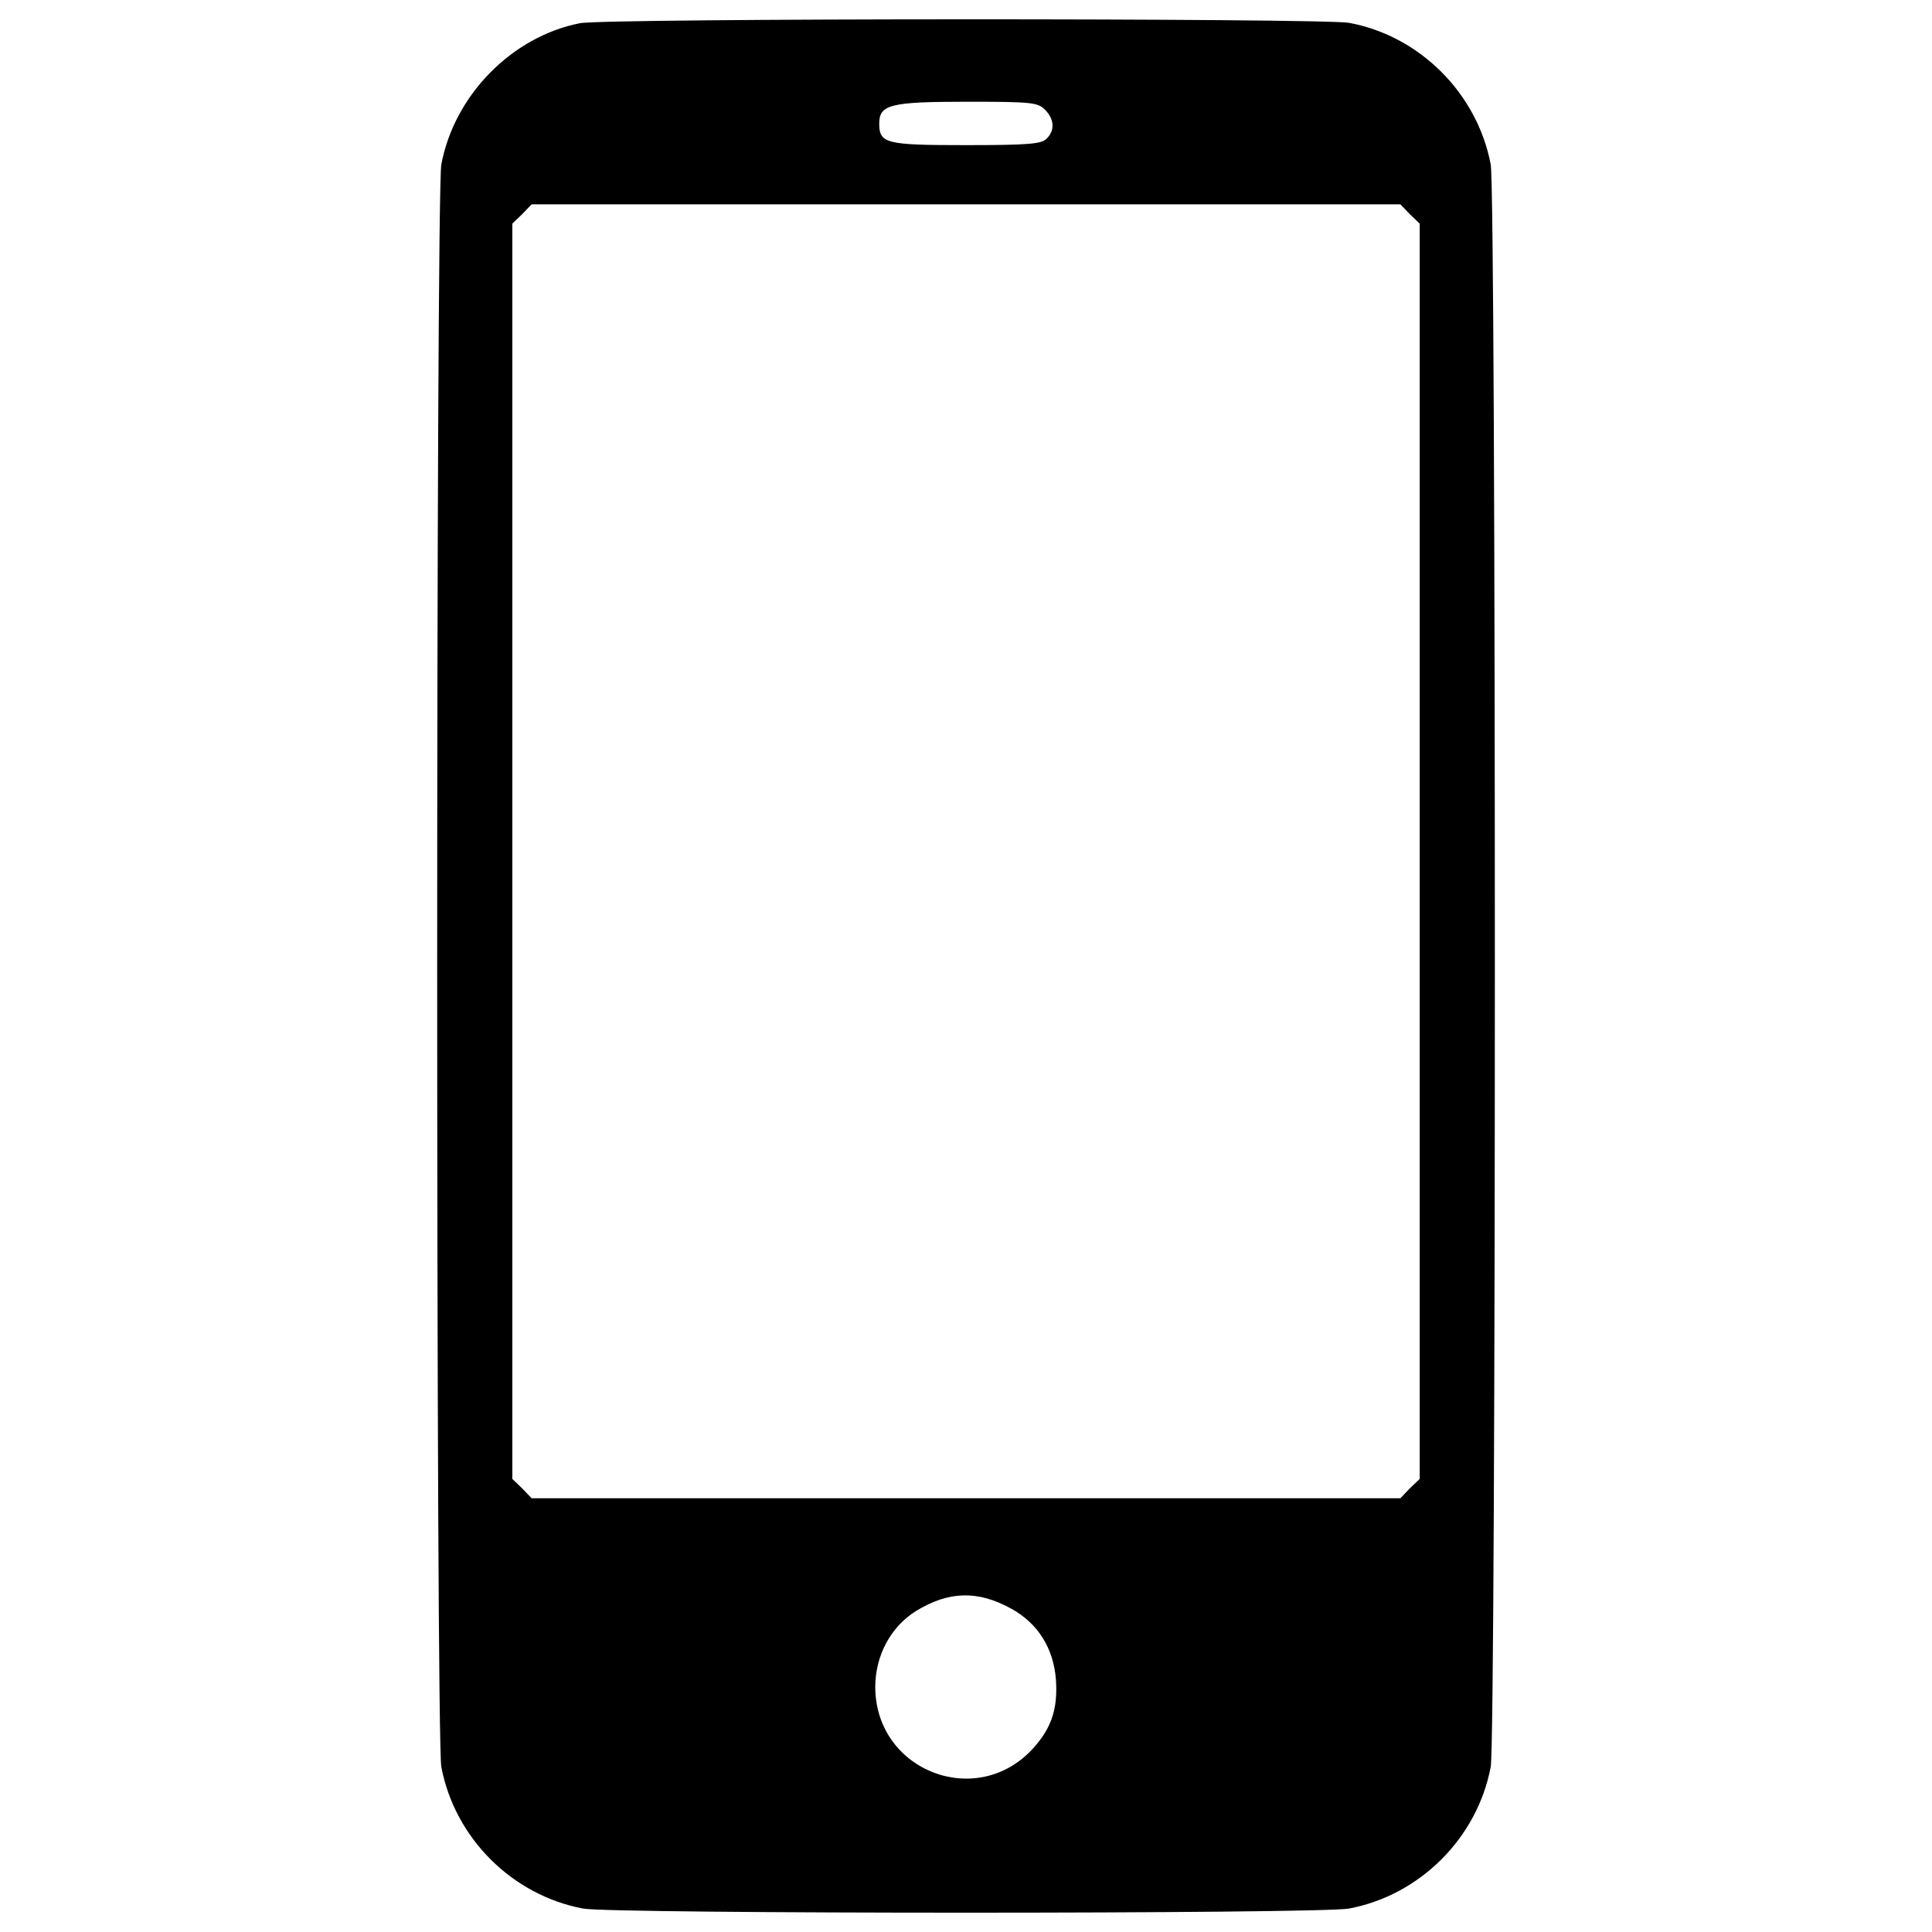 <?xml version="1.0" encoding="utf-8"?>
<!-- Svg Vector Icons : http://www.onlinewebfonts.com/icon -->
<!DOCTYPE svg PUBLIC "-//W3C//DTD SVG 1.1//EN" "http://www.w3.org/Graphics/SVG/1.1/DTD/svg11.dtd">
<svg version="1.1" xmlns="http://www.w3.org/2000/svg" xmlns:xlink="http://www.w3.org/1999/xlink" x="0px" y="0px" viewBox="0 0 1000 1000" enable-background="new 0 0 1000 1000" xml:space="preserve">
<g><g transform="translate(0,511) scale(0.1,-0.1)"><path d="M3001,4989.8c-351.2-69.4-649.3-371.6-716.7-731c-28.6-151.1-28.6-8143.2,0-8294.3c69.4-367.5,365.5-663.6,733.1-733.1c149.1-28.6,3816.3-28.6,3965.4,0c367.5,69.4,663.6,365.5,733.1,733.1c28.6,151.1,28.6,8143.2,0,8294.3c-69.4,367.5-367.5,665.7-733.1,733C6845.9,5016.4,3129.6,5016.4,3001,4989.8z M5408.4,4542.6c49-49,53.1-108.2,8.2-151.1c-26.5-26.6-93.9-32.7-416.5-32.7c-416.5,0-449.2,8.2-449.2,112.3c0,98,59.2,112.3,453.3,112.3C5341,4583.5,5371.6,4579.4,5408.4,4542.6z M7297.2,4001.5l51.1-49V703.8v-3248.7l-51.1-49l-49-51H5000H2751.8l-49,51l-51,49V703.8v3248.7l51,49l49,51H5000h2248.1L7297.2,4001.5z M5234.8-3216.7c136.8-75.5,218.5-204.2,230.7-367.5c10.2-149.1-22.5-249.1-116.4-353.3c-290-322.6-816.8-120.5-818.8,314.4c0,163.4,79.6,312.4,210.3,394.1C4910.2-3124.8,5061.2-3120.7,5234.8-3216.7z"/></g></g>
</svg>